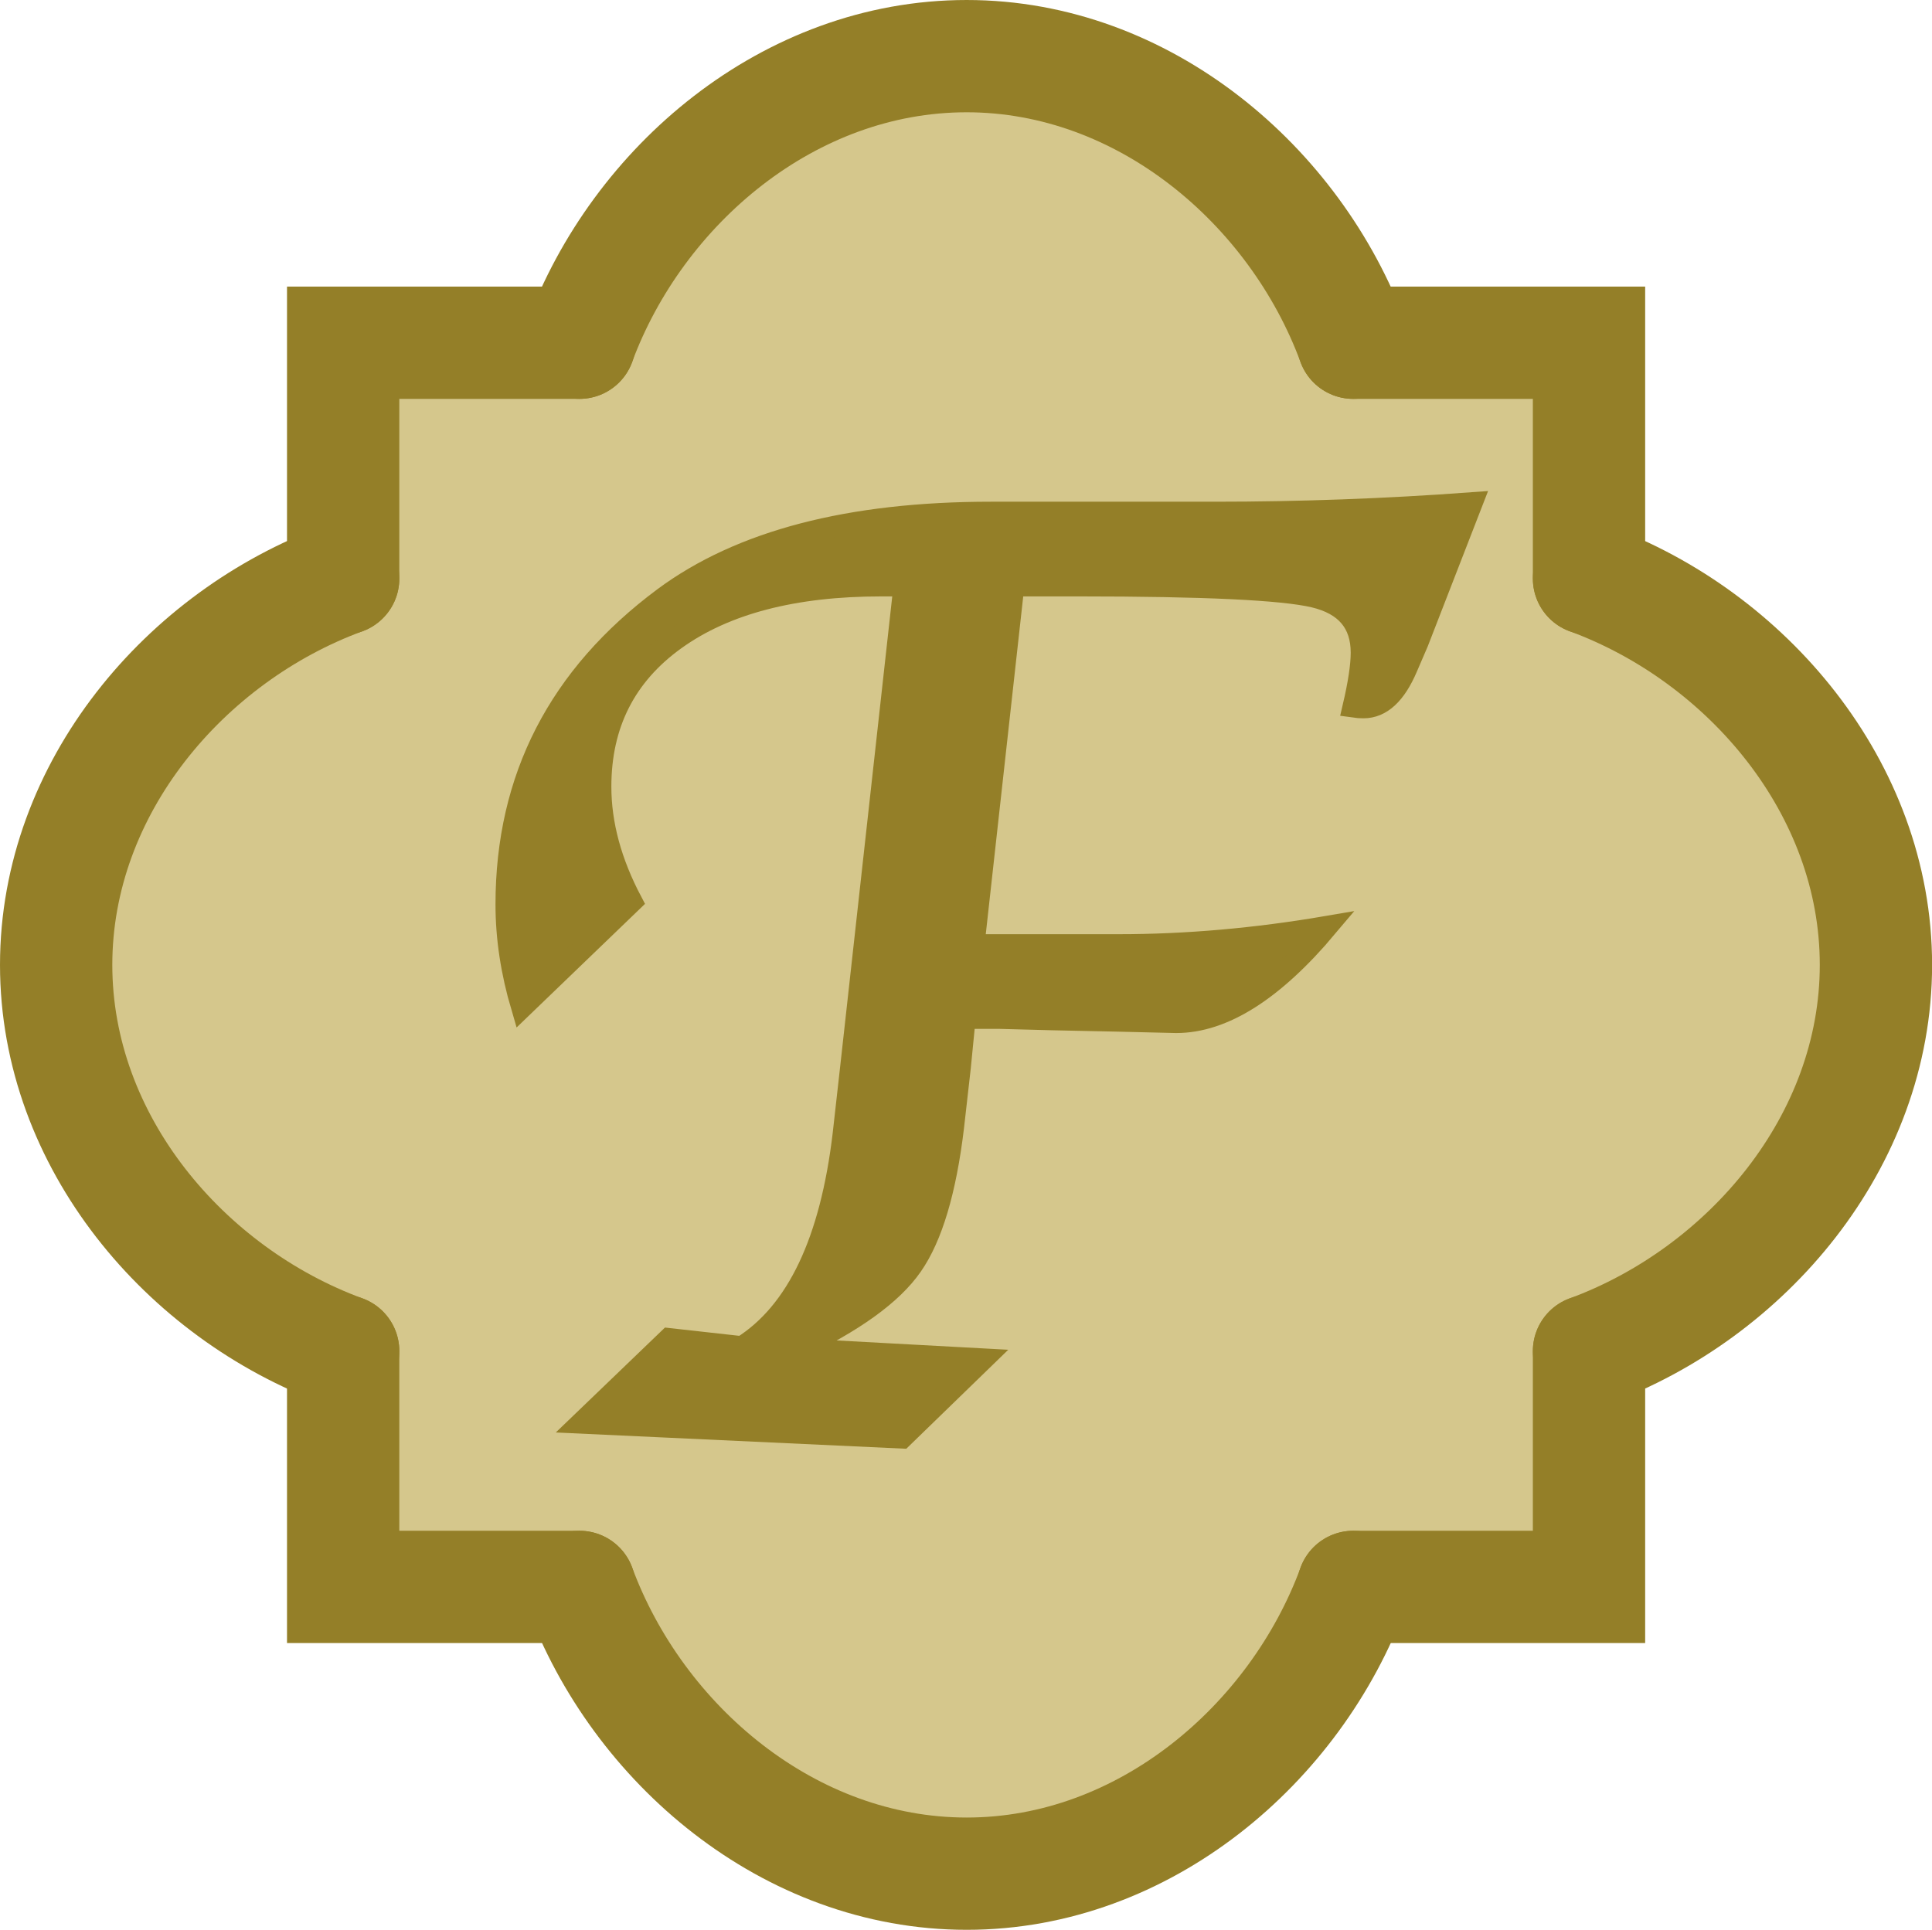 <?xml version="1.0" encoding="utf-8"?>
<!-- Generator: Adobe Illustrator 16.0.0, SVG Export Plug-In . SVG Version: 6.00 Build 0)  -->
<!DOCTYPE svg PUBLIC "-//W3C//DTD SVG 1.1//EN" "http://www.w3.org/Graphics/SVG/1.1/DTD/svg11.dtd">
<svg version="1.1" id="レイヤー_1" xmlns="http://www.w3.org/2000/svg" xmlns:xlink="http://www.w3.org/1999/xlink" x="0px"
	 y="0px" width="22.295px" height="22.275px" viewBox="0 0 22.295 22.275" enable-background="new 0 0 22.295 22.275"
	 xml:space="preserve">
<g>
	<g>
		<g>
			<g>
				<rect x="3.791" y="3.609" fill="#D5C78C" width="14.955" height="15.112"/>
				<g>
					<path fill="#D5C78C" stroke="#947F28" stroke-width="1.296" stroke-linecap="round" stroke-miterlimit="10" d="M3.96,6.678
						c-1.817,0.668-3.312,2.413-3.312,4.459s1.495,3.79,3.312,4.458"/>
					<path fill="#D5C78C" stroke="#947F28" stroke-width="1.296" stroke-linecap="round" stroke-miterlimit="10" d="M18.337,15.595
						c1.814-0.668,3.311-2.412,3.311-4.458s-1.496-3.791-3.311-4.459"/>
					<path fill="#D5C78C" stroke="#947F28" stroke-width="1.296" stroke-linecap="round" stroke-miterlimit="10" d="M6.687,18.317
						c0.67,1.813,2.417,3.31,4.469,3.31c2.047,0,3.793-1.496,4.461-3.31"/>
					<path fill="#D5C78C" stroke="#947F28" stroke-width="1.296" stroke-linecap="round" stroke-miterlimit="10" d="M15.616,3.956
						c-0.668-1.812-2.414-3.308-4.461-3.308c-2.052,0-3.798,1.495-4.469,3.308"/>
					<polyline fill="#D5C78C" stroke="#947F28" stroke-width="1.296" stroke-linecap="round" stroke-miterlimit="10" points="
						6.687,3.956 3.96,3.956 3.96,6.678 					"/>
					<polyline fill="#D5C78C" stroke="#947F28" stroke-width="1.296" stroke-linecap="round" stroke-miterlimit="10" points="
						18.337,6.678 18.337,3.956 15.616,3.956 					"/>
					<polyline fill="#D5C78C" stroke="#947F28" stroke-width="1.296" stroke-linecap="round" stroke-miterlimit="10" points="
						15.616,18.317 18.337,18.317 18.337,15.595 					"/>
					<polyline fill="#D5C78C" stroke="#947F28" stroke-width="1.296" stroke-linecap="round" stroke-miterlimit="10" points="
						3.96,15.595 3.96,18.317 6.687,18.317 					"/>
					<path fill="#D5C78C" stroke="#AB951D" stroke-width="1.296" stroke-miterlimit="10" d="M3.96,6.678"/>
				</g>
			</g>
		</g>
	</g>
	<g>
		<path fill="#947F28" stroke="#947F28" stroke-width="0.25" stroke-miterlimit="10" d="M11.236,10.908h1.675
			c0.777,0,1.578-0.07,2.402-0.211c-0.617,0.734-1.197,1.102-1.74,1.102l-0.666-0.016l-0.762-0.016l-0.604-0.016h-0.407l-0.056,0.57
			l-0.078,0.688c-0.088,0.734-0.247,1.268-0.477,1.598c-0.23,0.332-0.676,0.652-1.336,0.965l2.156,0.117l-0.933,0.906l-3.7-0.172
			l1.008-0.969l0.844,0.094c0.636-0.4,1.026-1.221,1.172-2.461l0.086-0.766l0.616-5.562h-0.266c-1.01,0-1.803,0.207-2.379,0.621
			S6.93,8.361,6.93,9.08c0,0.434,0.12,0.875,0.359,1.328l-1.266,1.219c-0.12-0.406-0.18-0.801-0.18-1.188
			c0-1.457,0.606-2.637,1.82-3.539c0.885-0.656,2.143-0.984,3.773-0.984h2.587c0.969,0,1.955-0.035,2.961-0.109L16.36,7.414
			l-0.125,0.29c-0.131,0.308-0.297,0.462-0.5,0.462c-0.037,0-0.076-0.002-0.117-0.008c0.062-0.266,0.094-0.473,0.094-0.625
			c0-0.344-0.184-0.559-0.549-0.645s-1.27-0.129-2.717-0.129h-0.75L11.236,10.908z"/>
	</g>
</g>
</svg>
